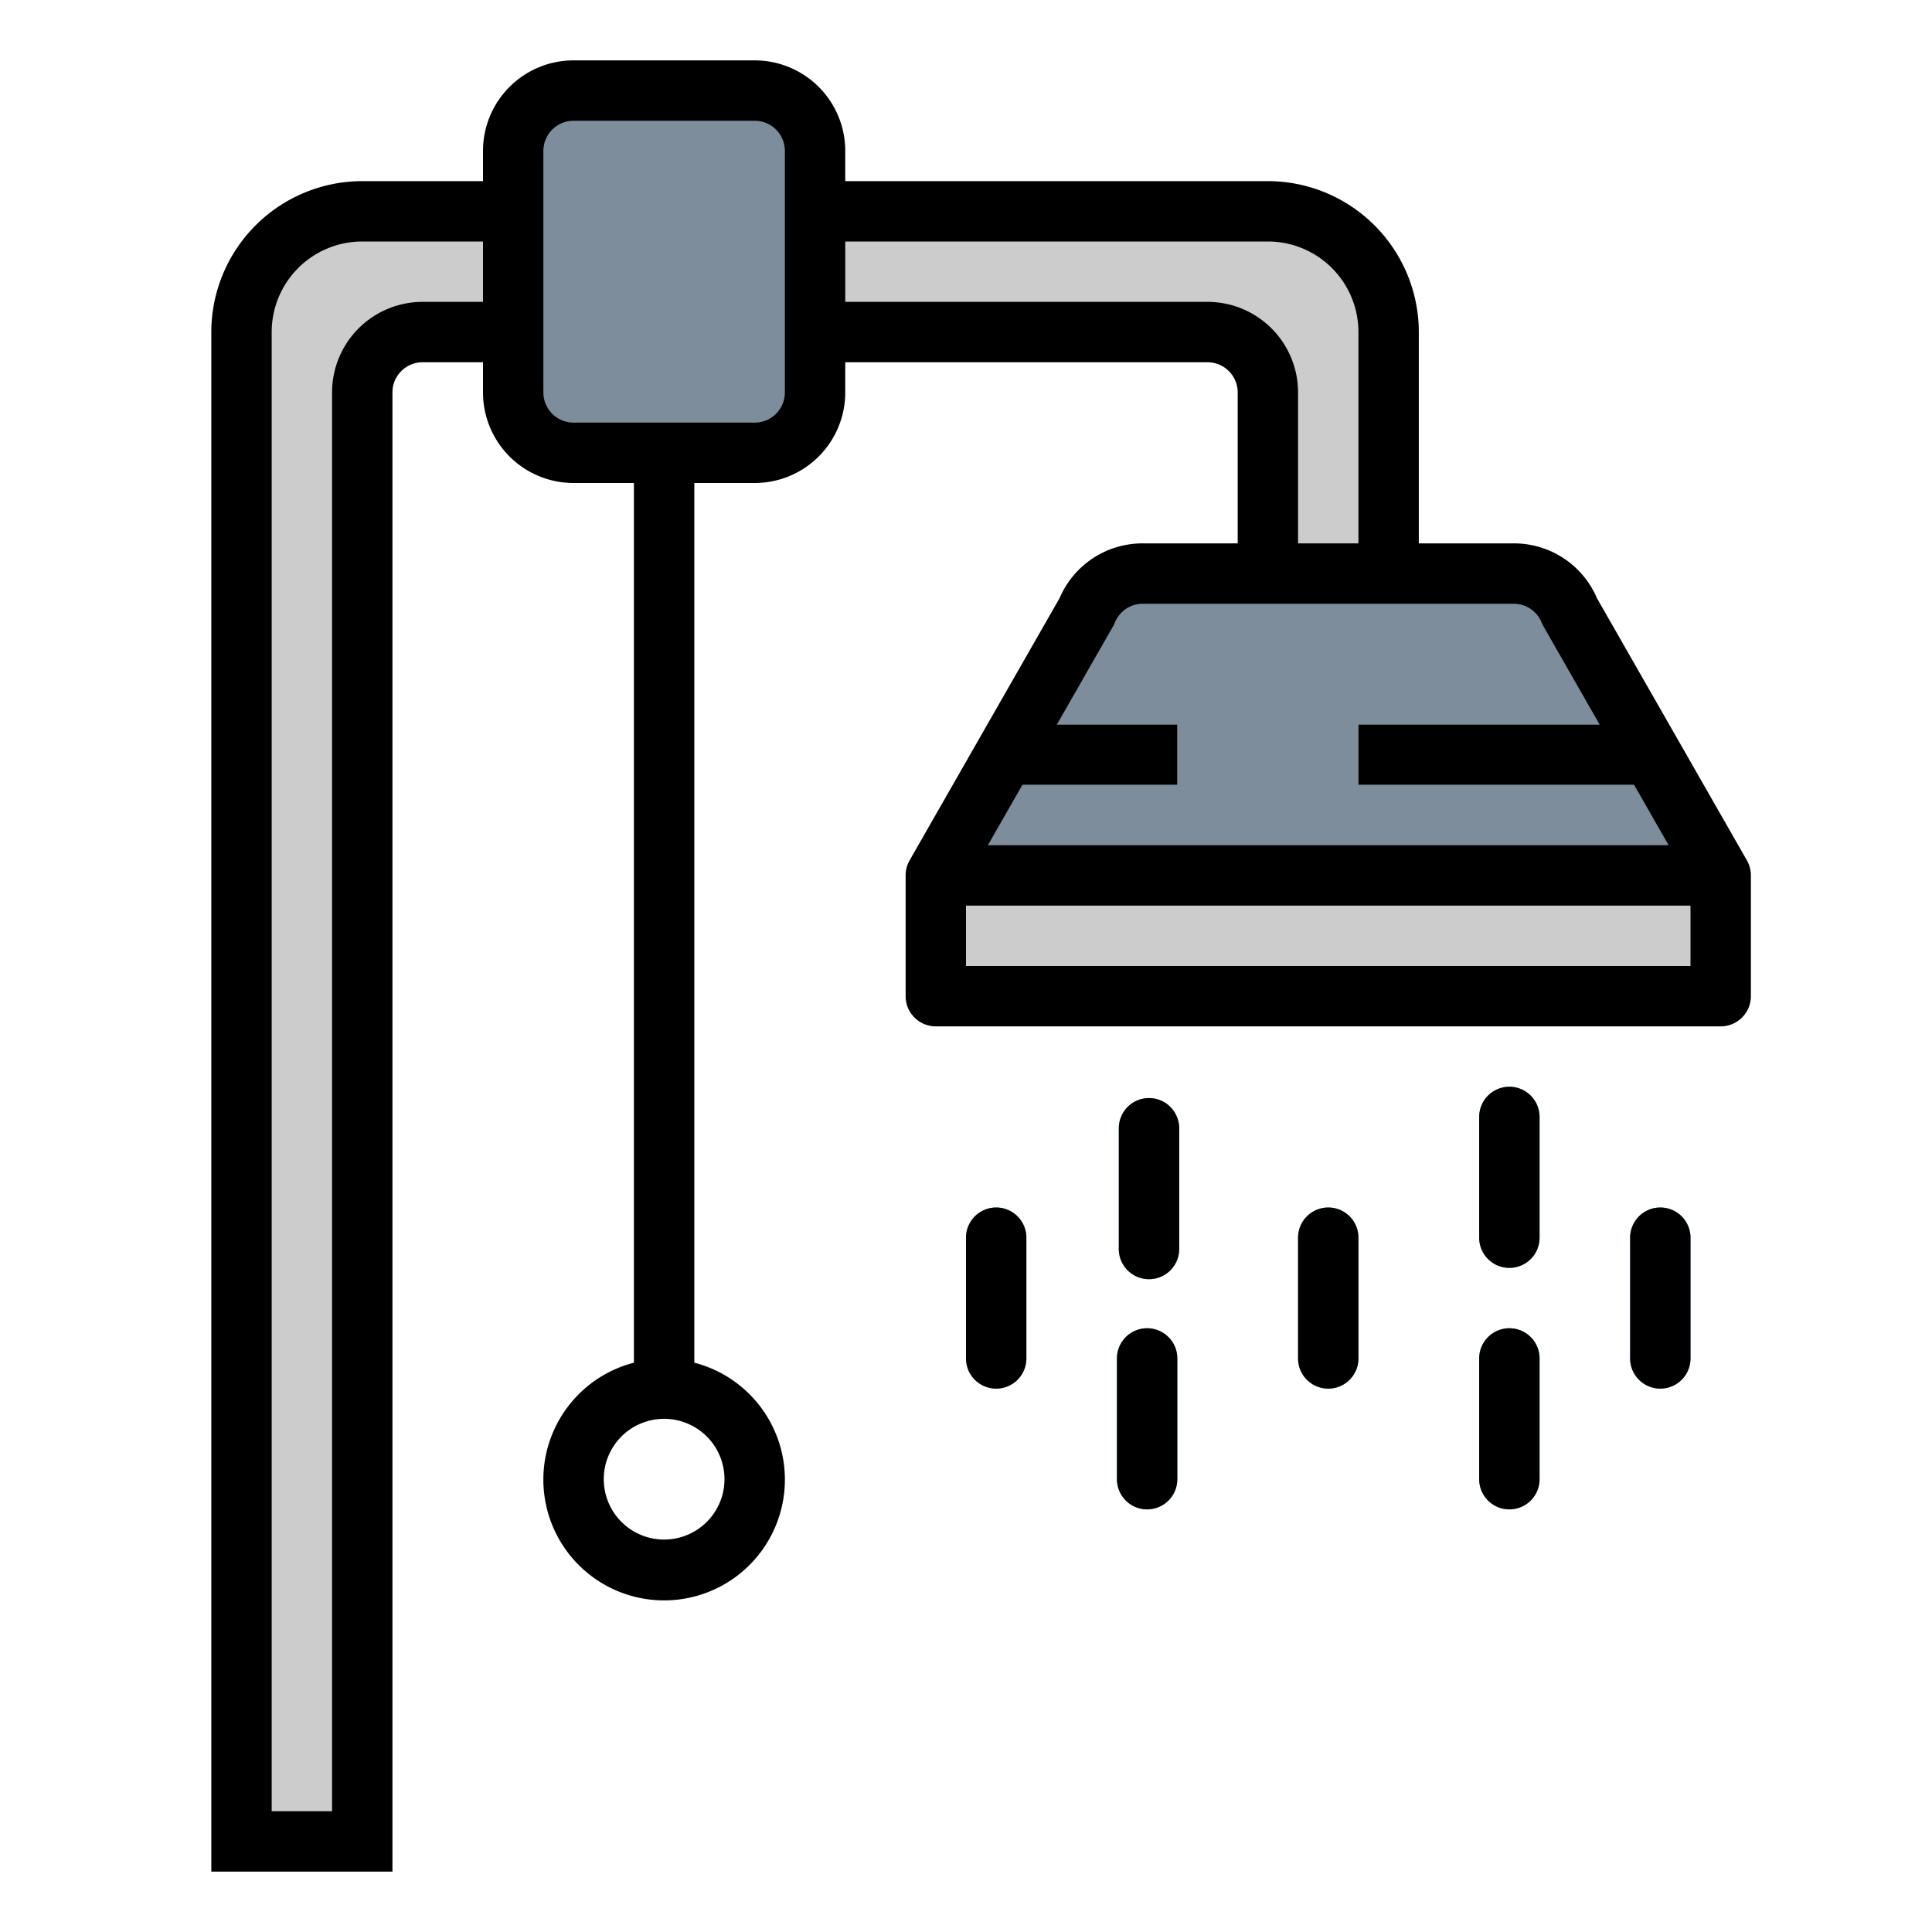 <?xml version="1.0"?>
<svg xmlns="http://www.w3.org/2000/svg" viewBox="0 0 64 64" width="512" height="512"><g id="Filled_outline" data-name="Filled outline"><path d="M8,11V61h4V13a2,2,0,0,1,2-2H40a2,2,0,0,1,2,2v6h4V11a4,4,0,0,0-4-4H12A4,4,0,0,0,8,11Z" style="fill:#ccc"/><path d="M57,29H31l5-8.743A2,2,0,0,1,37.857,19H50.143A2,2,0,0,1,52,20.257Z" style="fill:#7d8d9c"/><rect x="31" y="29" width="26" height="4" style="fill:#ccc"/><rect x="17" y="3" width="10" height="12" rx="2" ry="2" style="fill:#7d8d9c"/><rect x="21" y="15" width="2" height="31" style="fill:#e8e8e8"/><path d="M22,53a4,4,0,1,1,4-4A4,4,0,0,1,22,53Zm0-6a2,2,0,1,0,2,2A2,2,0,0,0,22,47Z" style="fill:#e8e8e8"/><path d="M33,46a1,1,0,0,1-1-1V41a1,1,0,0,1,2,0v4A1,1,0,0,1,33,46Z" style="fill:#50b3c9"/><path d="M38.062,42.375a1,1,0,0,1-1-1v-4a1,1,0,0,1,2,0v4A1,1,0,0,1,38.062,42.375Z" style="fill:#50b3c9"/><path d="M50,42a1,1,0,0,1-1-1V37a1,1,0,0,1,2,0v4A1,1,0,0,1,50,42Z" style="fill:#50b3c9"/><path d="M38,50a1,1,0,0,1-1-1V45a1,1,0,0,1,2,0v4A1,1,0,0,1,38,50Z" style="fill:#50b3c9"/><path d="M44,46a1,1,0,0,1-1-1V41a1,1,0,0,1,2,0v4A1,1,0,0,1,44,46Z" style="fill:#50b3c9"/><path d="M50,50a1,1,0,0,1-1-1V45a1,1,0,0,1,2,0v4A1,1,0,0,1,50,50Z" style="fill:#50b3c9"/><path d="M55,46a1,1,0,0,1-1-1V41a1,1,0,0,1,2,0v4A1,1,0,0,1,55,46Z" style="fill:#50b3c9"/><rect x="33" y="24" width="6" height="2" style="fill:#e8e8e8"/><rect x="45" y="24" width="10" height="2" style="fill:#e8e8e8"/><path d="M33,40a1,1,0,0,0-1,1v4a1,1,0,0,0,2,0V41A1,1,0,0,0,33,40Z"/><path d="M38,44a1,1,0,0,0-1,1v4a1,1,0,0,0,2,0V45A1,1,0,0,0,38,44Z"/><path d="M44,40a1,1,0,0,0-1,1v4a1,1,0,0,0,2,0V41A1,1,0,0,0,44,40Z"/><path d="M50,44a1,1,0,0,0-1,1v4a1,1,0,0,0,2,0V45A1,1,0,0,0,50,44Z"/><path d="M55,40a1,1,0,0,0-1,1v4a1,1,0,0,0,2,0V41A1,1,0,0,0,55,40Z"/><path d="M38.062,36.375a1,1,0,0,0-1,1v4a1,1,0,0,0,2,0v-4A1,1,0,0,0,38.062,36.375Z"/><path d="M50,36a1,1,0,0,0-1,1v4a1,1,0,0,0,2,0V37A1,1,0,0,0,50,36Z"/><path d="M58,29a1,1,0,0,0-.132-.5L52.9,19.814A2.986,2.986,0,0,0,50.143,18H47V11a5.006,5.006,0,0,0-5-5H28V5a3,3,0,0,0-3-3H19a3,3,0,0,0-3,3V6H12a5.006,5.006,0,0,0-5,5V62h6V13a1,1,0,0,1,1-1h2v1a3,3,0,0,0,3,3h2V45.142a4,4,0,1,0,2,0V16h2a3,3,0,0,0,3-3V12H40a1,1,0,0,1,1,1v5H37.857A2.986,2.986,0,0,0,35.1,19.814L30.132,28.5A1,1,0,0,0,30,29h0v4a1,1,0,0,0,1,1H57a1,1,0,0,0,1-1V29ZM24,49a2,2,0,1,1-2-2A2,2,0,0,1,24,49ZM11,13V60H9V11a3,3,0,0,1,3-3h4v2H14A3,3,0,0,0,11,13Zm15,0a1,1,0,0,1-1,1H19a1,1,0,0,1-1-1V5a1,1,0,0,1,1-1h6a1,1,0,0,1,1,1Zm14-3H28V8H42a3,3,0,0,1,3,3v7H43V13A3,3,0,0,0,40,10ZM33.867,26H39V24H35.011l1.857-3.247a.944.944,0,0,0,.06-.124A1,1,0,0,1,37.857,20H50.143a1,1,0,0,1,.929.629.944.944,0,0,0,.06.124L52.989,24H45v2h9.133l1.143,2H32.724ZM32,32V30H56v2Z"/></g></svg>

